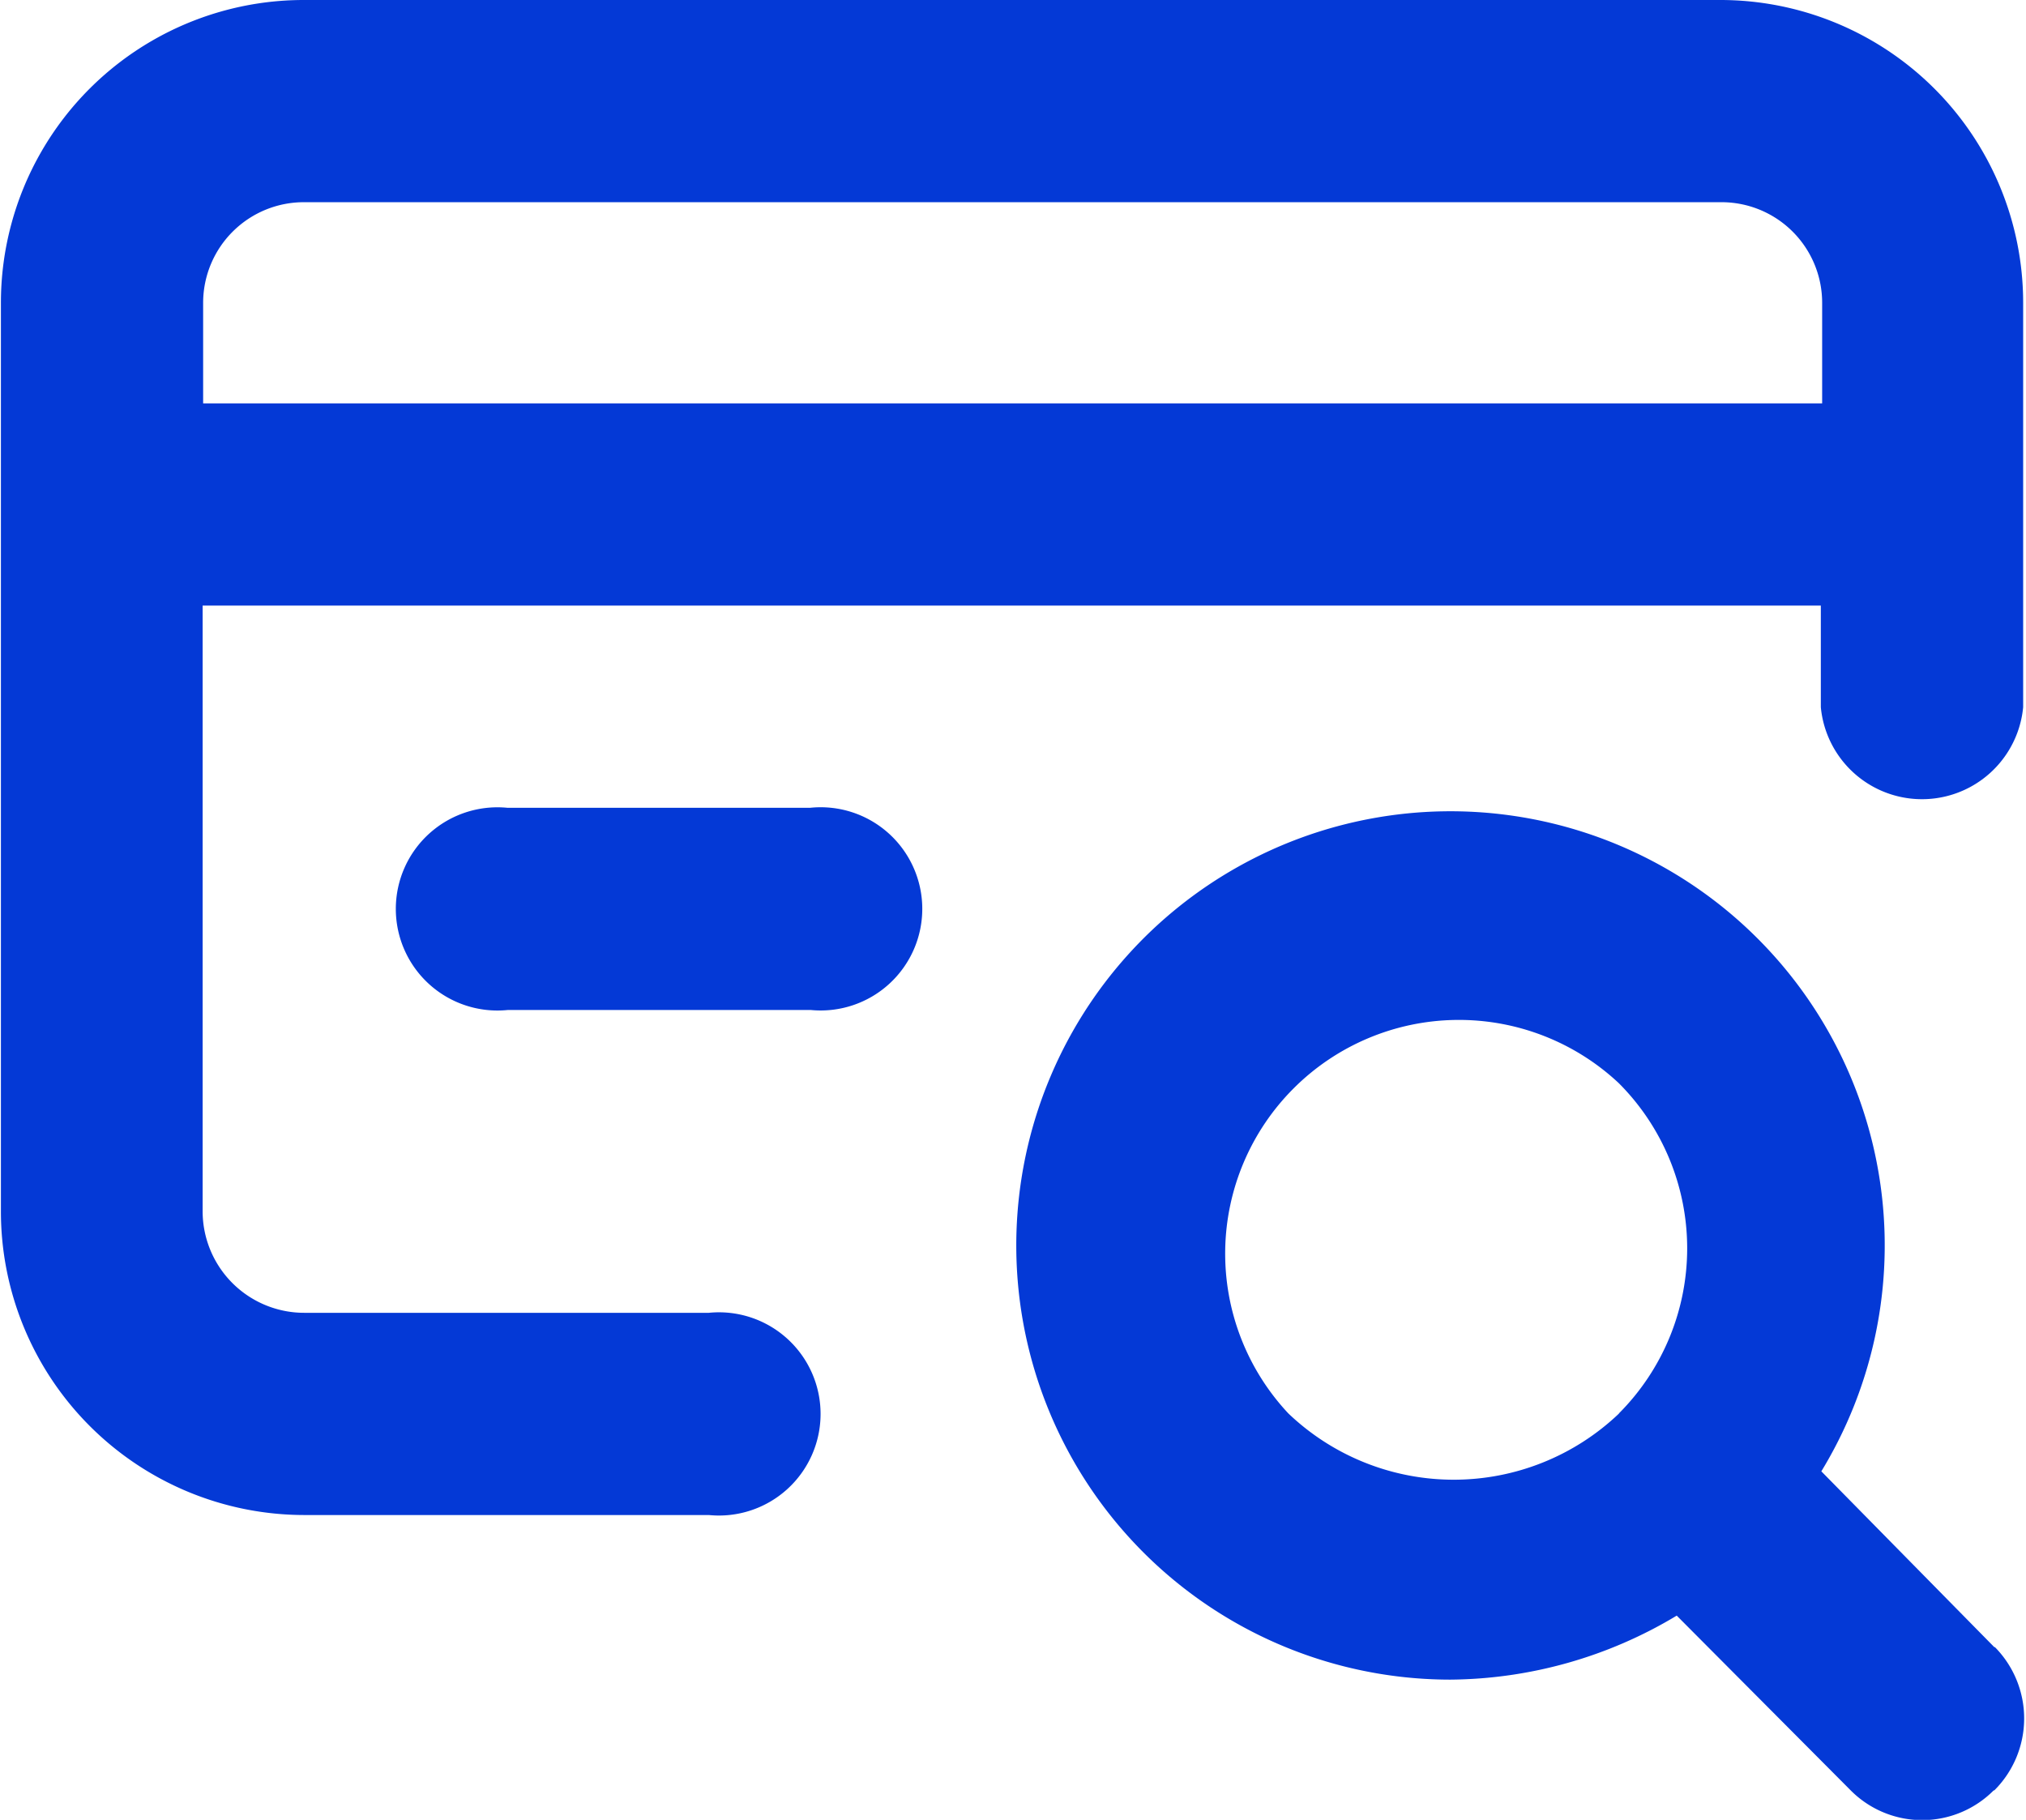 <svg xmlns="http://www.w3.org/2000/svg" width="19.937" height="17.91" viewBox="0 0 19.937 17.91">
  <defs>
    <style>
      .cls-1 {
        fill: #0439d6;
        fill-rule: evenodd;
      }
    </style>
  </defs>
  <path id="Forma_12" data-name="Forma 12" class="cls-1" d="M423.892,6505.23a4.273,4.273,0,1,0-3.652,2.05,4.381,4.381,0,0,0,2.229-.63l1.712,1.72a0.992,0.992,0,0,0,1.407,0h0.006a1,1,0,0,0,.006-1.41h-0.006Zm-1.99-.57a2.356,2.356,0,0,1-3.255,0,2.3,2.3,0,0,1,3.252-3.25h0A2.3,2.3,0,0,1,421.9,6504.66Zm1-13.91H408.963a2.98,2.98,0,0,0-2.985,2.98v8.94a2.988,2.988,0,0,0,2.985,2.99h3.981a1,1,0,1,0,0-1.99h-3.981a1,1,0,0,1-1-1v-5.96h15.924v1a1,1,0,0,0,1.991,0v-3.98A2.98,2.98,0,0,0,422.9,6490.75Zm1,3.97H407.968v-0.99a0.991,0.991,0,0,1,1-.99H422.9a0.99,0.99,0,0,1,1,.99v0.99Zm-9.952,3.98h-2.986a1,1,0,1,0,0,1.99h2.986A1,1,0,1,0,413.94,6498.7Z" transform="translate(-405.969 -6490.75)"/>
</svg>
